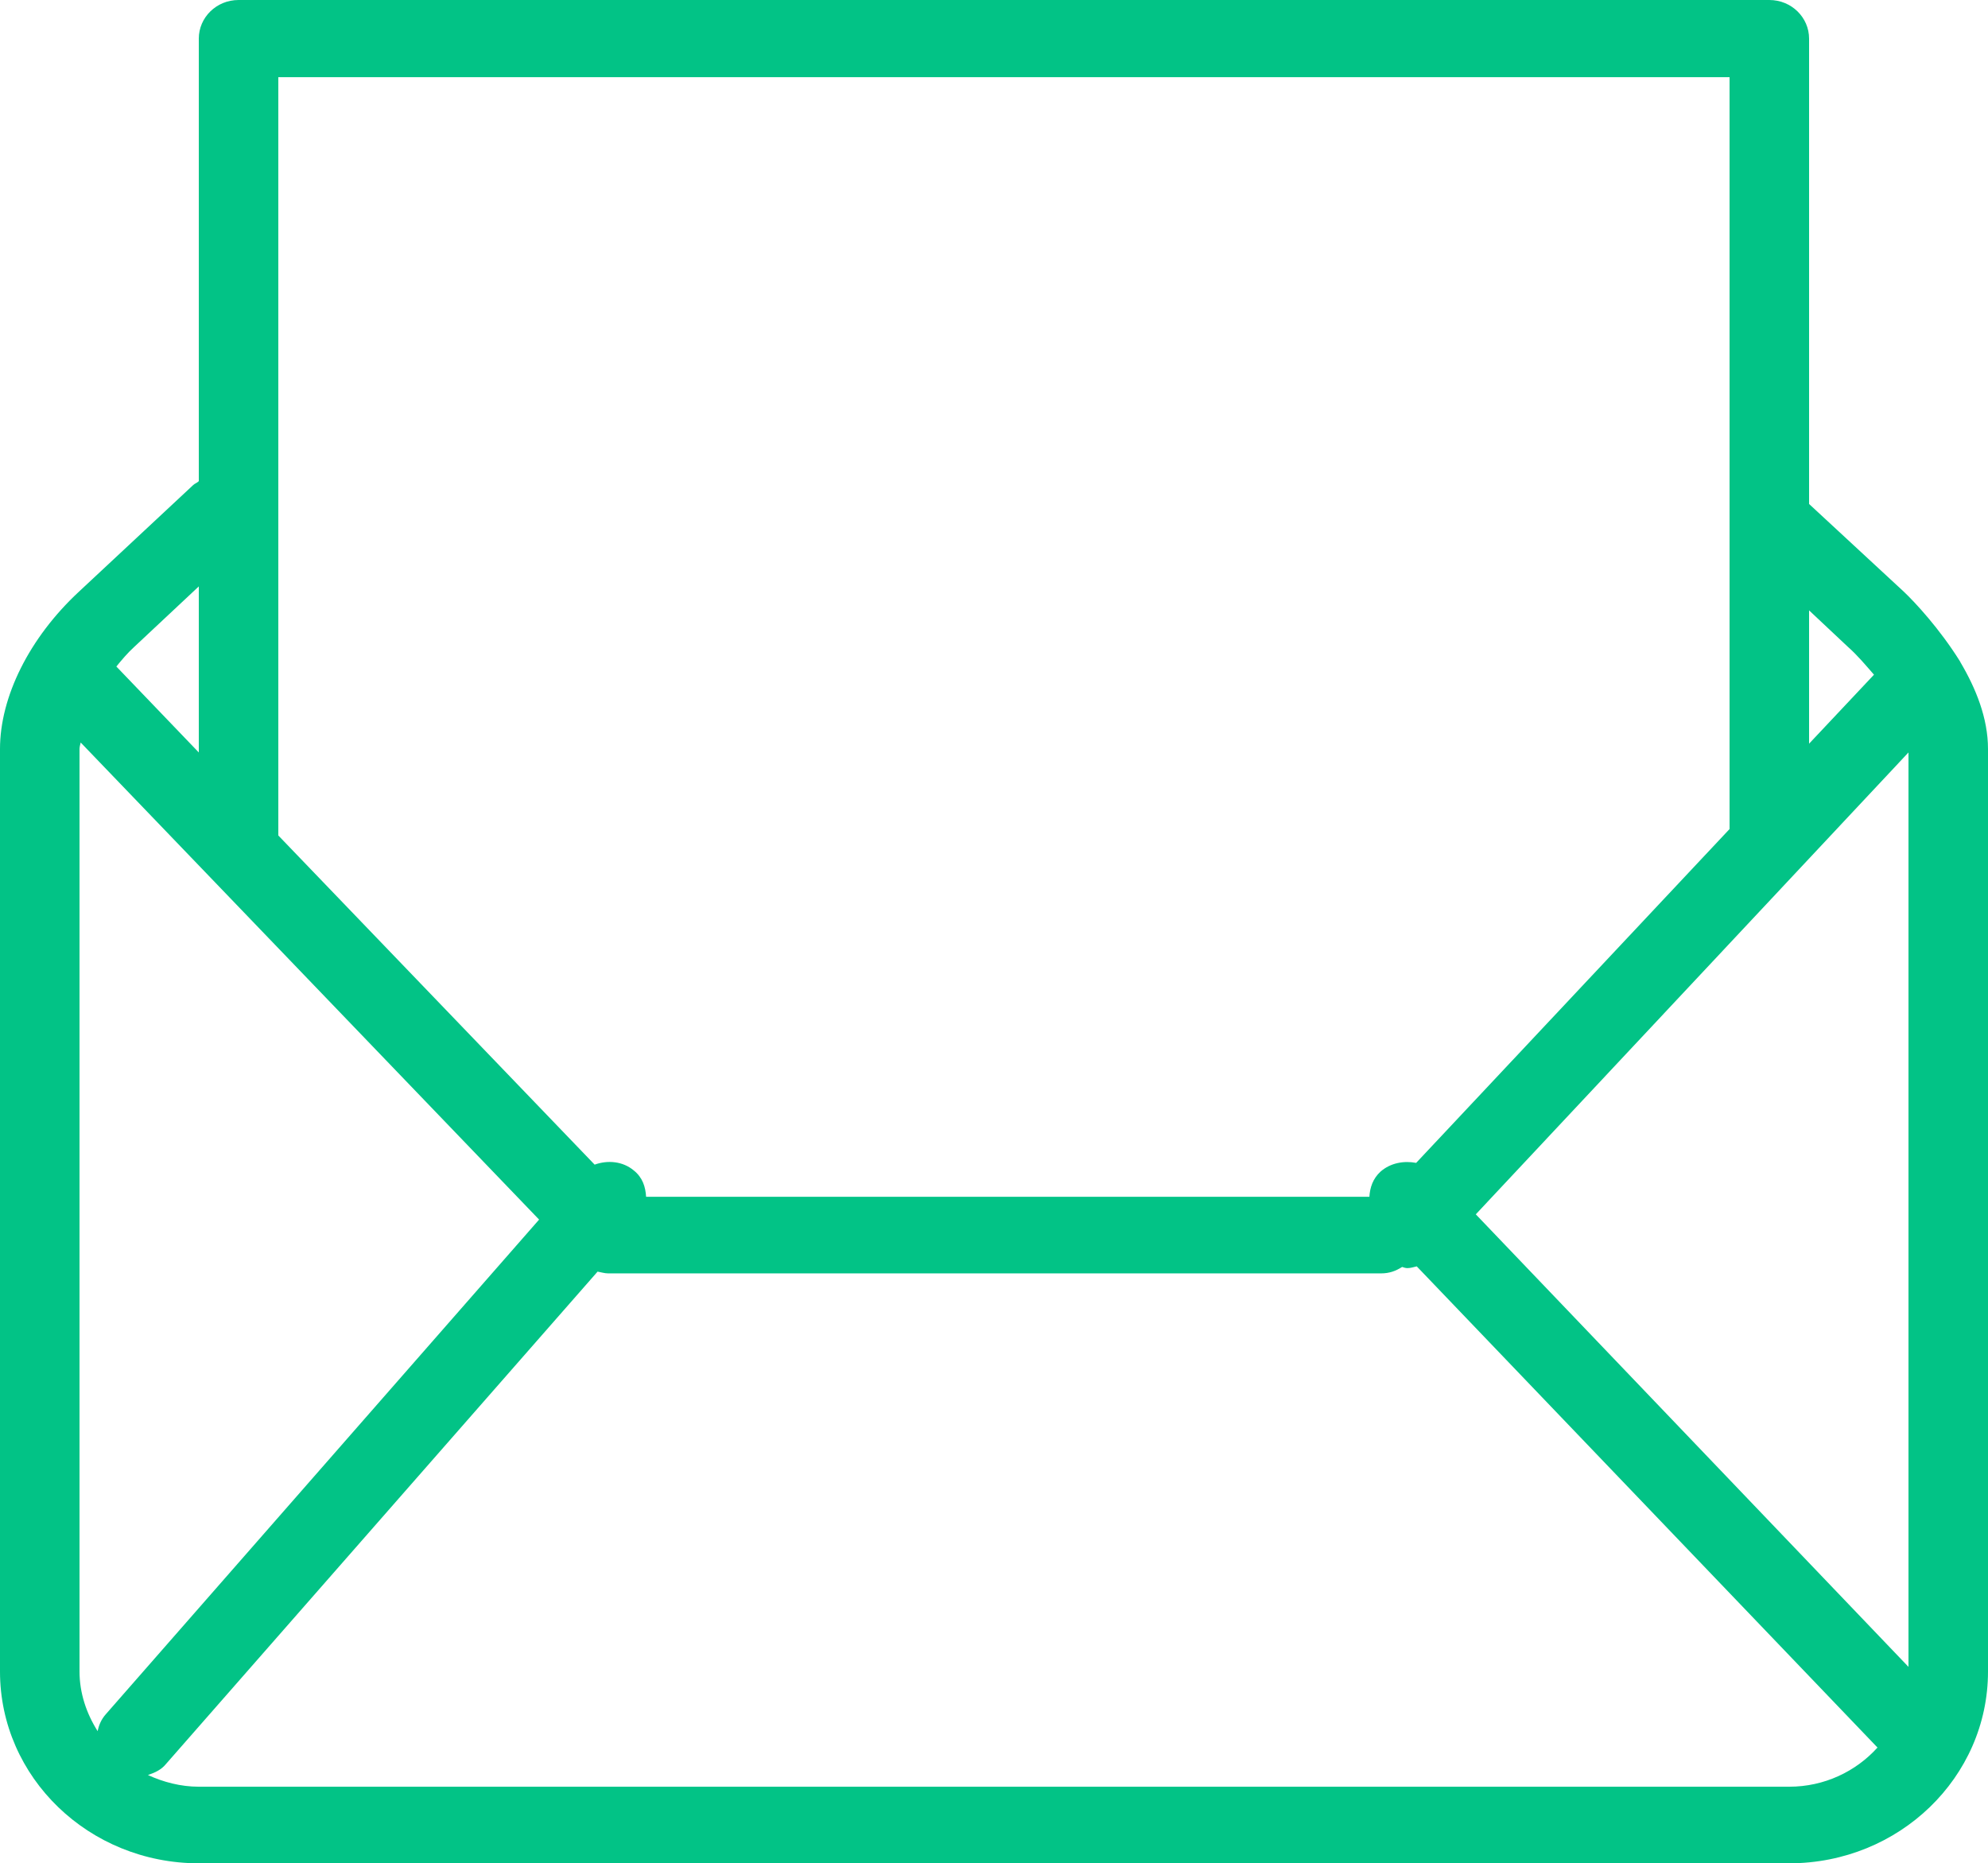 <?xml version="1.0" encoding="iso-8859-1"?>
<!-- Generator: Adobe Illustrator 16.0.0, SVG Export Plug-In . SVG Version: 6.00 Build 0)  -->
<!DOCTYPE svg PUBLIC "-//W3C//DTD SVG 1.1 Tiny//EN" "http://www.w3.org/Graphics/SVG/1.1/DTD/svg11-tiny.dtd">
<svg version="1.1" baseProfile="tiny" id="Layer_1" xmlns="http://www.w3.org/2000/svg" xmlns:xlink="http://www.w3.org/1999/xlink"
	 x="0px" y="0px" width="34px" height="31.87px" viewBox="0 0 34 31.87" xml:space="preserve">
<path fill-rule="evenodd" fill="#02C386" d="M32.64,12.87l-7.4,7.9l7.4,7.74V12.87z M31.6,11.06l-0.66-0.62v2.28l1.11-1.18
	C31.91,11.38,31.77,11.21,31.6,11.06z M4.76,1.32v12.97l5.41,5.63c0.22-0.08,0.48-0.06,0.67,0.1c0.15,0.12,0.2,0.28,0.21,0.45h12.37
	c0.01-0.16,0.06-0.31,0.19-0.43c0.17-0.15,0.4-0.19,0.61-0.15l5.36-5.71V1.32H4.76z M2.29,11.07c-0.11,0.1-0.21,0.22-0.3,0.33
	l1.41,1.47v-2.84L2.29,11.07z M1.36,12.81v15.78c0,0.37,0.12,0.72,0.31,1.02c0.02-0.1,0.06-0.2,0.14-0.29l7.41-8.46L1.38,12.7
	C1.37,12.74,1.36,12.78,1.36,12.81z M3.4,30.56h27.2c0.6,0,1.14-0.26,1.51-0.67l-7.88-8.23c-0.05,0.01-0.1,0.03-0.16,0.03
	c-0.03,0-0.06-0.01-0.09-0.02c-0.11,0.07-0.22,0.11-0.36,0.11H10.4c-0.06,0-0.12-0.02-0.18-0.03l-7.38,8.42
	c-0.08,0.1-0.19,0.15-0.31,0.19C2.79,30.48,3.09,30.56,3.4,30.56z M30.6,31.87H3.4c-1.88,0-3.4-1.47-3.4-3.28V12.81
	c0-0.89,0.5-1.9,1.35-2.69L3.3,8.3c0.03-0.03,0.07-0.04,0.1-0.07V0.66C3.4,0.3,3.7,0,4.08,0h26.18c0.38,0,0.68,0.3,0.68,0.66v7.96
	l1.62,1.5c0.19,0.18,0.61,0.63,0.96,1.19l0.01,0.02c0.26,0.44,0.47,0.95,0.47,1.48v15.78C34,30.4,32.48,31.87,30.6,31.87z"/>
</svg>
